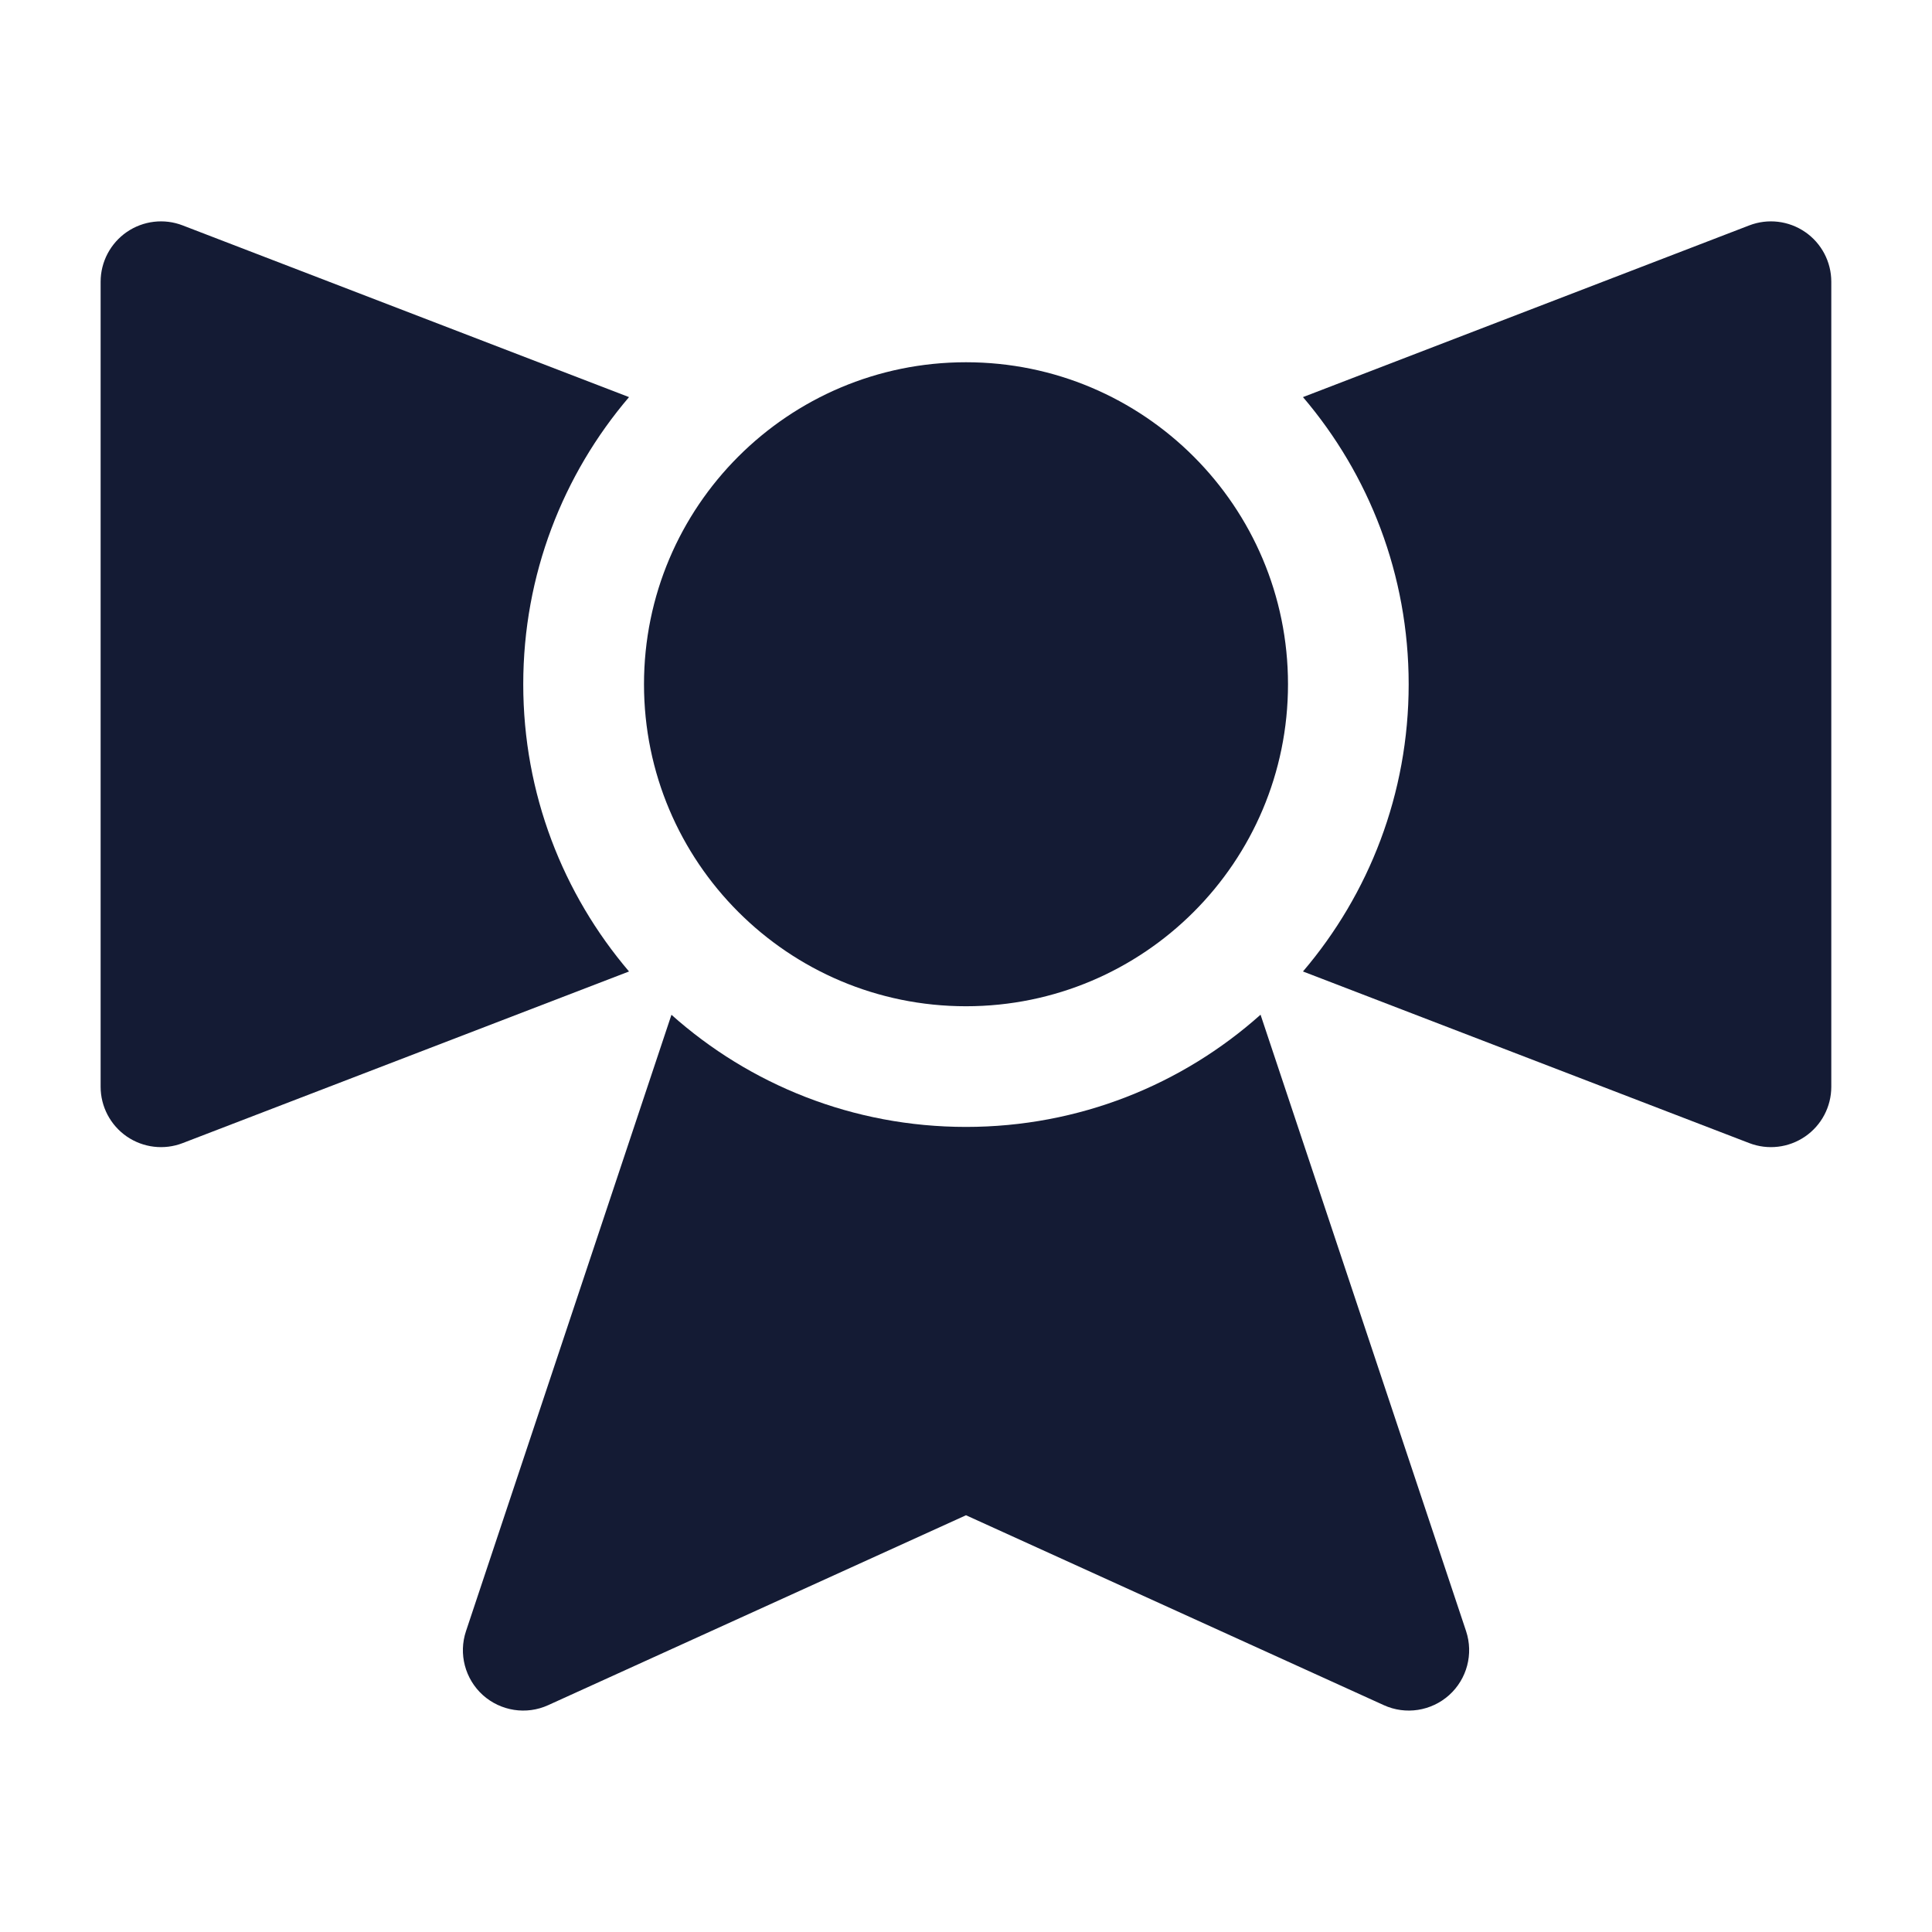 <svg width="24" height="24" viewBox="0 0 24 24" fill="none" xmlns="http://www.w3.org/2000/svg">
<path d="M16 8.5C16 10.709 14.209 12.5 12 12.5C9.791 12.5 8 10.709 8 8.5C8 6.291 9.791 4.5 12 4.5C14.209 4.5 16 6.291 16 8.5Z" fill="#141B34"/>
<path d="M15.659 12.605C14.687 13.473 13.405 13.999 12 13.999C10.595 13.999 9.313 13.473 8.341 12.606L5.789 20.262C5.694 20.545 5.777 20.857 5.998 21.057C6.22 21.256 6.539 21.306 6.81 21.182L12 18.823L17.19 21.182C17.461 21.306 17.78 21.256 18.002 21.057C18.224 20.857 18.306 20.545 18.212 20.262L15.659 12.605Z" fill="#141B34"/>
<path d="M2.269 2.8C2.039 2.711 1.779 2.742 1.575 2.882C1.372 3.022 1.25 3.253 1.25 3.5V13.5C1.25 13.747 1.372 13.978 1.575 14.118C1.779 14.258 2.039 14.289 2.269 14.2L7.814 12.068C6.995 11.107 6.5 9.861 6.5 8.5C6.5 7.139 6.995 5.893 7.814 4.933L2.269 2.8Z" fill="#141B34"/>
<path d="M21.73 2.8C21.961 2.711 22.22 2.742 22.424 2.882C22.628 3.022 22.749 3.253 22.749 3.5V13.5C22.749 13.747 22.628 13.978 22.424 14.118C22.22 14.258 21.961 14.289 21.73 14.2L16.186 12.068C17.005 11.107 17.499 9.861 17.499 8.5C17.499 7.139 17.005 5.893 16.186 4.933L21.73 2.8Z" fill="#141B34"/>
</svg>
